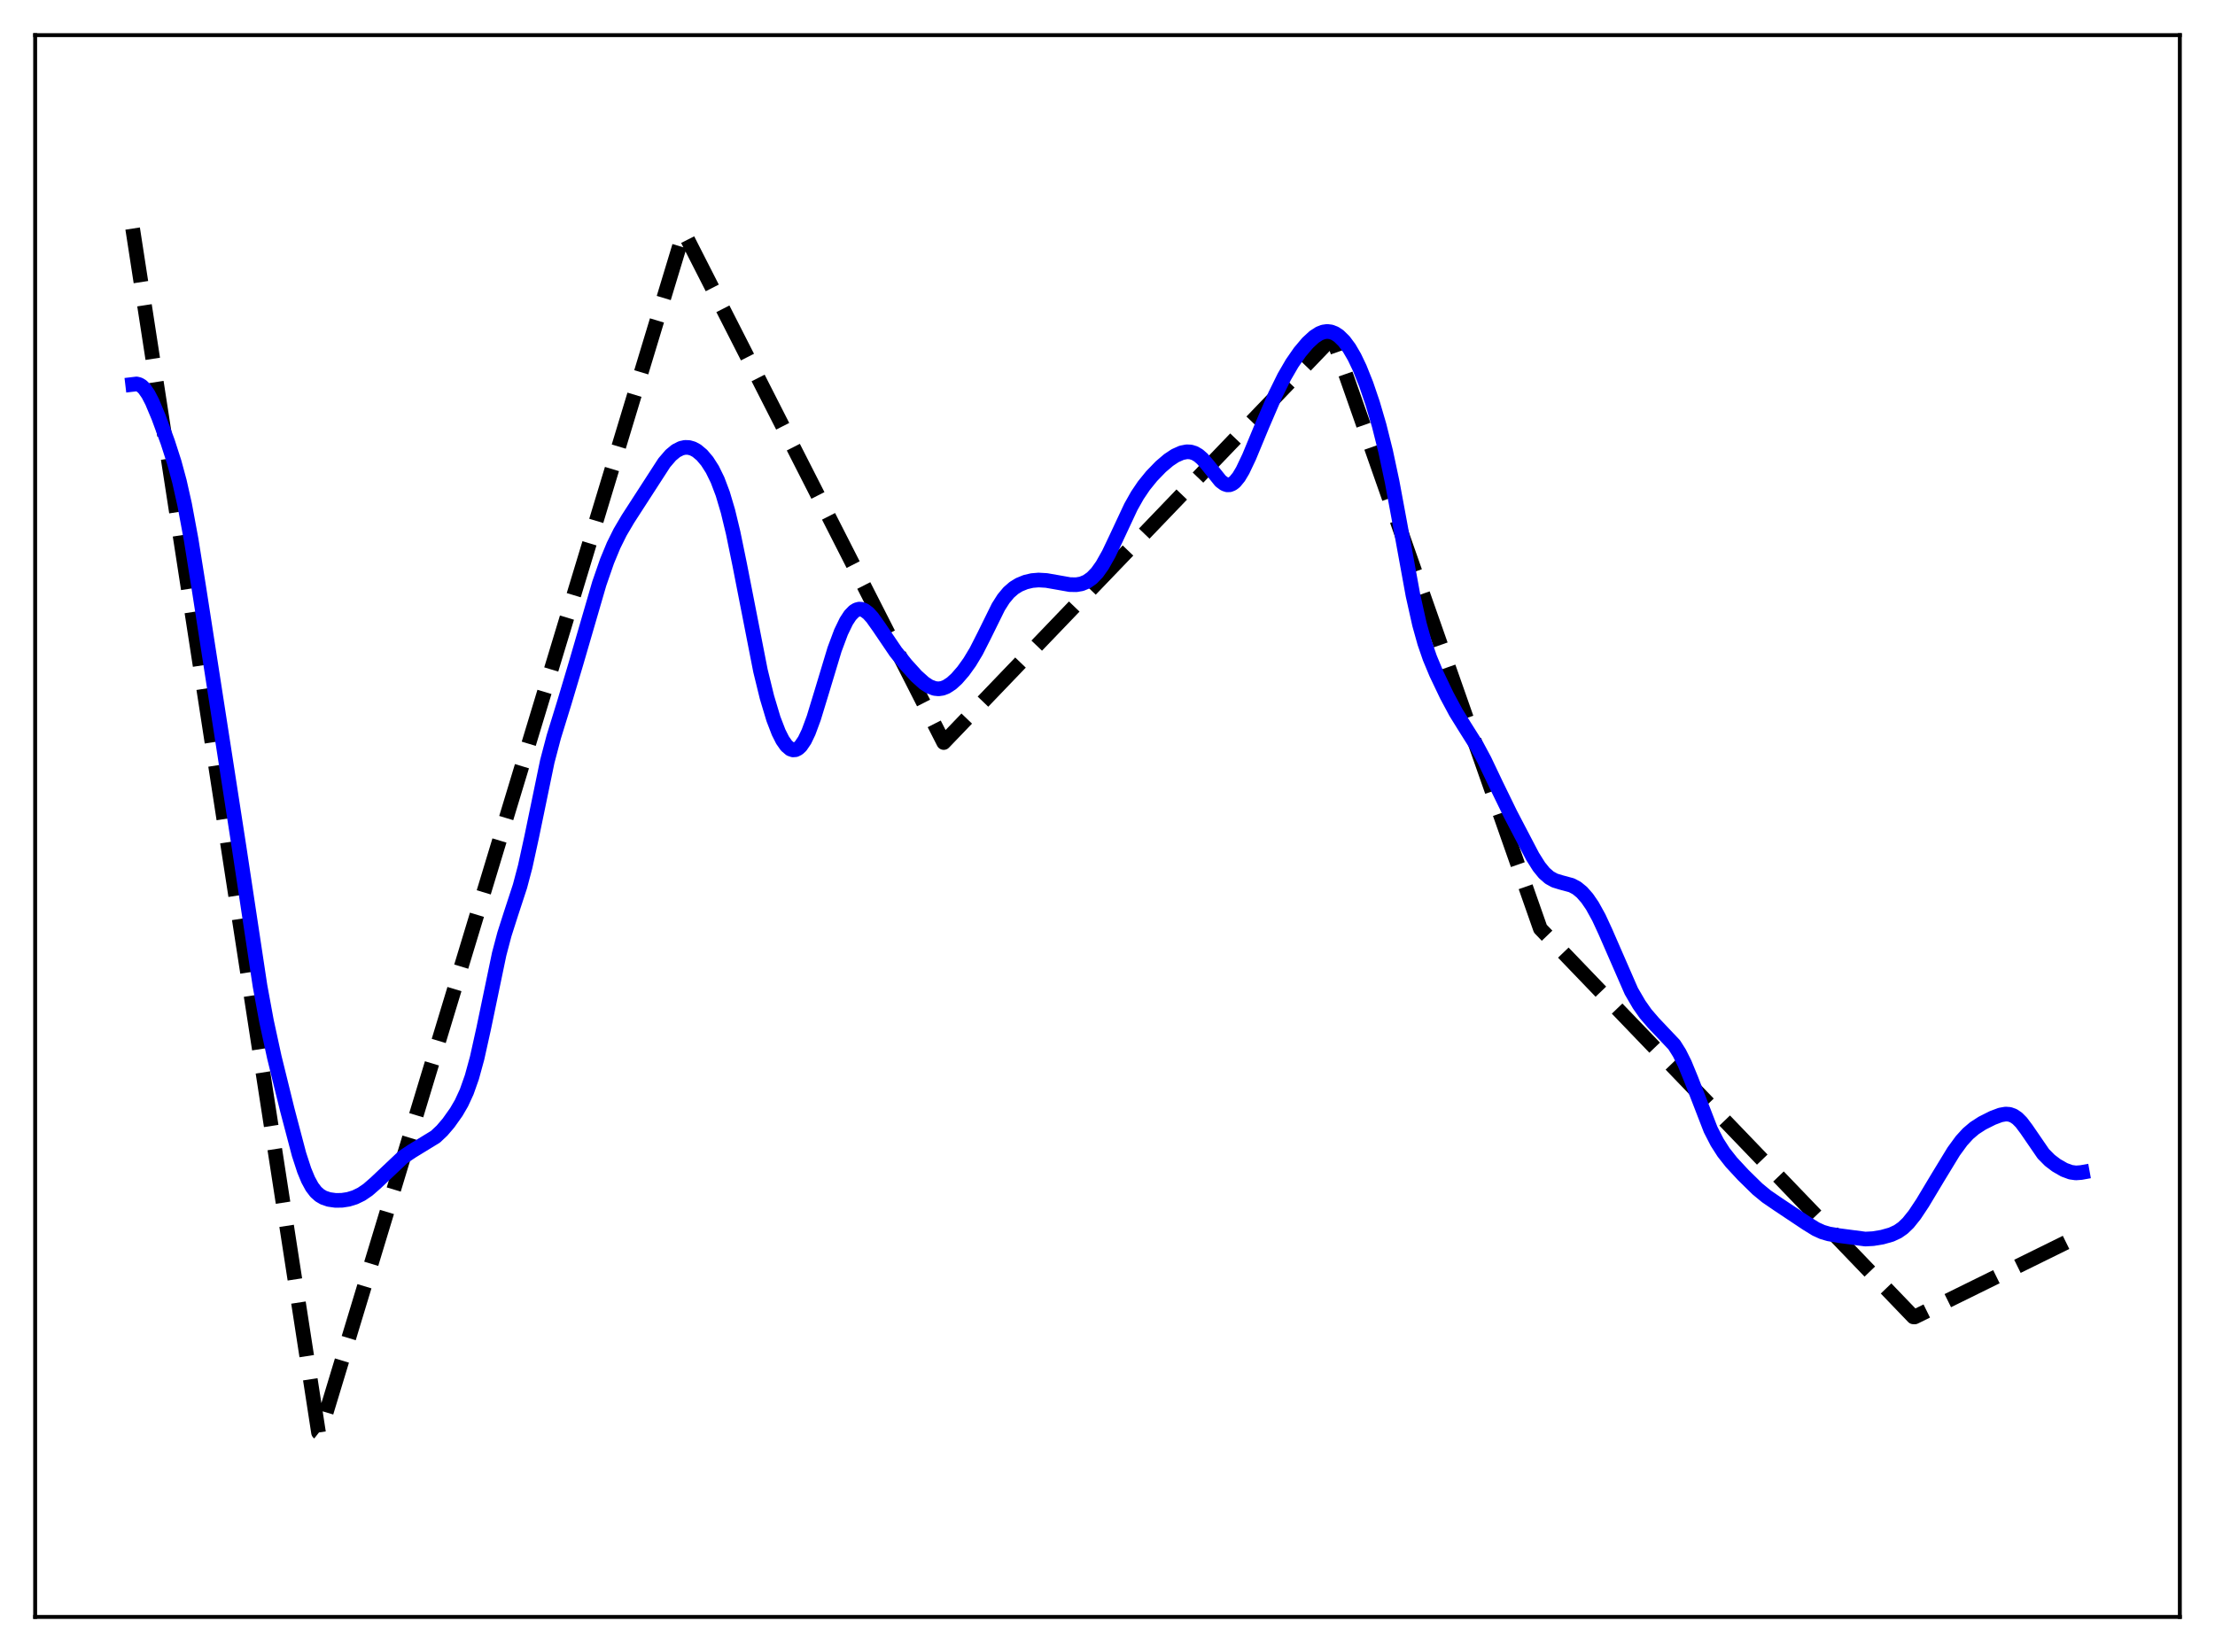 <?xml version="1.0" encoding="utf-8" standalone="no"?>
<!DOCTYPE svg PUBLIC "-//W3C//DTD SVG 1.1//EN"
  "http://www.w3.org/Graphics/SVG/1.1/DTD/svg11.dtd">
<svg xmlns:xlink="http://www.w3.org/1999/xlink" width="453.6pt" height="338.4pt" viewBox="0 0 453.6 338.4" xmlns="http://www.w3.org/2000/svg" version="1.1">
 <defs>
  <style type="text/css">*{stroke-linejoin: round; stroke-linecap: butt}</style>
 </defs>
 <g id="figure_1">
  <g id="patch_1">
   <path d="M 0 338.4 
L 453.6 338.4 
L 453.6 0 
L 0 0 
z
" style="fill: #ffffff"/>
  </g>
  <g id="axes_1">
   <g id="patch_2">
    <path d="M 7.2 331.2 
L 446.4 331.2 
L 446.4 7.2 
L 7.2 7.2 
z
" style="fill: #ffffff"/>
   </g>
   <g id="matplotlib.axis_1"/>
   <g id="matplotlib.axis_2"/>
   <g id="line2d_1">
    <path d="M 27.164 46.818 
L 65.228 293.43 
L 65.494 293.64 
L 140.025 47.512 
L 193.261 152.098 
L 272.849 69.145 
L 273.382 70.438 
L 315.439 190.228 
L 391.833 269.744 
L 392.099 269.758 
L 426.436 252.837 
L 426.436 252.837 
" clip-path="url(#p7f1611b55c)" style="fill: none; stroke-dasharray: 11.1,4.8; stroke-dashoffset: 0; stroke: #000000; stroke-width: 3"/>
   </g>
   <g id="line2d_2">
    <path d="M 27.164 78.739 
L 27.962 78.644 
L 28.495 78.774 
L 29.027 79.091 
L 29.559 79.61 
L 30.358 80.761 
L 31.156 82.305 
L 32.487 85.478 
L 34.351 90.561 
L 35.681 94.69 
L 36.746 98.617 
L 37.811 103.354 
L 39.142 110.522 
L 40.739 120.52 
L 46.063 154.833 
L 48.991 173.76 
L 53.249 201.96 
L 54.58 209.19 
L 56.177 216.543 
L 58.839 227.352 
L 61.235 236.447 
L 62.3 239.712 
L 63.098 241.644 
L 63.897 243.111 
L 64.695 244.159 
L 65.494 244.867 
L 66.292 245.328 
L 67.357 245.687 
L 68.688 245.878 
L 70.019 245.863 
L 71.35 245.659 
L 72.681 245.249 
L 74.012 244.603 
L 75.343 243.698 
L 76.94 242.305 
L 82.529 237.018 
L 84.393 235.775 
L 89.184 232.843 
L 90.515 231.588 
L 91.846 230.033 
L 93.443 227.784 
L 94.508 225.952 
L 95.572 223.646 
L 96.637 220.629 
L 97.702 216.742 
L 99.033 210.748 
L 102.227 195.411 
L 103.292 191.386 
L 104.623 187.221 
L 106.486 181.528 
L 107.551 177.508 
L 108.881 171.416 
L 112.076 155.971 
L 113.407 150.921 
L 115.536 144.019 
L 117.932 135.995 
L 122.723 119.531 
L 124.32 114.929 
L 125.651 111.713 
L 126.982 109.03 
L 128.579 106.315 
L 136.032 94.787 
L 137.363 93.238 
L 138.428 92.353 
L 139.492 91.812 
L 140.291 91.638 
L 141.089 91.666 
L 141.888 91.896 
L 142.687 92.329 
L 143.751 93.221 
L 144.816 94.481 
L 145.881 96.149 
L 146.945 98.321 
L 148.01 101.135 
L 149.075 104.725 
L 150.14 109.136 
L 151.471 115.623 
L 155.729 137.379 
L 157.06 142.817 
L 158.391 147.253 
L 159.456 150.017 
L 160.255 151.601 
L 161.053 152.743 
L 161.852 153.423 
L 162.384 153.607 
L 162.916 153.569 
L 163.449 153.303 
L 163.981 152.806 
L 164.78 151.63 
L 165.578 149.964 
L 166.643 147.086 
L 168.24 141.853 
L 170.902 133.033 
L 172.233 129.476 
L 173.297 127.272 
L 174.096 126.048 
L 174.895 125.223 
L 175.427 124.902 
L 175.959 124.765 
L 176.492 124.807 
L 177.024 125.018 
L 177.823 125.621 
L 178.621 126.503 
L 179.952 128.371 
L 183.412 133.48 
L 185.542 136.139 
L 187.671 138.489 
L 189.268 139.927 
L 190.333 140.618 
L 191.398 141.018 
L 192.196 141.101 
L 192.995 140.986 
L 193.793 140.675 
L 194.858 139.979 
L 195.923 139.005 
L 197.254 137.471 
L 198.585 135.616 
L 199.916 133.402 
L 201.513 130.262 
L 204.441 124.32 
L 205.505 122.645 
L 206.57 121.362 
L 207.635 120.433 
L 208.7 119.776 
L 210.031 119.23 
L 211.361 118.918 
L 212.692 118.808 
L 214.289 118.9 
L 216.419 119.273 
L 219.081 119.745 
L 220.412 119.77 
L 221.476 119.586 
L 222.541 119.15 
L 223.606 118.4 
L 224.671 117.29 
L 225.735 115.798 
L 227.066 113.434 
L 228.663 110.069 
L 231.591 103.811 
L 232.922 101.451 
L 234.253 99.481 
L 235.85 97.512 
L 237.713 95.586 
L 239.311 94.227 
L 240.641 93.344 
L 241.972 92.747 
L 243.037 92.538 
L 243.836 92.579 
L 244.634 92.824 
L 245.433 93.293 
L 246.231 93.988 
L 247.296 95.214 
L 249.958 98.538 
L 250.756 99.125 
L 251.289 99.308 
L 251.821 99.299 
L 252.353 99.088 
L 252.886 98.677 
L 253.684 97.705 
L 254.483 96.367 
L 255.814 93.564 
L 258.476 87.141 
L 261.137 80.957 
L 263.001 77.174 
L 264.598 74.422 
L 266.195 72.116 
L 267.792 70.224 
L 269.123 68.999 
L 270.188 68.311 
L 270.986 68.002 
L 271.785 67.89 
L 272.583 67.987 
L 273.382 68.3 
L 274.18 68.83 
L 275.245 69.874 
L 276.31 71.309 
L 277.375 73.141 
L 278.439 75.372 
L 279.77 78.702 
L 281.101 82.613 
L 282.432 87.152 
L 283.763 92.467 
L 285.094 98.714 
L 286.691 107.321 
L 289.353 121.919 
L 290.684 127.877 
L 291.748 131.693 
L 292.813 134.78 
L 294.144 137.976 
L 296.273 142.44 
L 298.137 145.919 
L 300 148.921 
L 302.396 152.728 
L 303.993 155.705 
L 306.388 160.742 
L 309.316 166.752 
L 313.841 175.408 
L 315.172 177.521 
L 316.237 178.831 
L 317.302 179.762 
L 318.367 180.35 
L 319.697 180.757 
L 321.827 181.332 
L 322.892 181.894 
L 323.956 182.766 
L 325.021 183.978 
L 326.086 185.531 
L 327.417 187.94 
L 328.748 190.82 
L 334.071 203.021 
L 335.668 205.761 
L 336.999 207.652 
L 338.596 209.509 
L 342.855 214.009 
L 343.92 215.698 
L 344.985 217.826 
L 346.316 221.059 
L 350.308 231.371 
L 351.639 233.964 
L 352.97 236.045 
L 354.567 238.069 
L 356.963 240.656 
L 359.891 243.53 
L 361.754 245.064 
L 364.15 246.706 
L 370.006 250.607 
L 371.869 251.755 
L 373.2 252.36 
L 374.531 252.75 
L 376.66 253.104 
L 381.984 253.801 
L 383.581 253.717 
L 385.444 253.411 
L 387.308 252.885 
L 388.639 252.265 
L 389.703 251.519 
L 390.768 250.496 
L 392.099 248.834 
L 393.696 246.43 
L 396.89 241.104 
L 400.084 235.86 
L 401.681 233.673 
L 403.012 232.215 
L 404.343 231.083 
L 405.94 230.052 
L 408.07 228.982 
L 409.667 228.381 
L 410.732 228.196 
L 411.53 228.255 
L 412.329 228.539 
L 413.127 229.081 
L 413.926 229.885 
L 414.991 231.301 
L 418.451 236.345 
L 419.782 237.687 
L 421.113 238.696 
L 422.71 239.614 
L 424.041 240.105 
L 425.105 240.252 
L 426.17 240.176 
L 426.436 240.128 
L 426.436 240.128 
" clip-path="url(#p7f1611b55c)" style="fill: none; stroke: #0000ff; stroke-width: 3; stroke-linecap: square"/>
   </g>
   <g id="patch_3">
    <path d="M 7.2 331.2 
L 7.2 7.2 
" style="fill: none; stroke: #000000; stroke-width: 0.8; stroke-linejoin: miter; stroke-linecap: square"/>
   </g>
   <g id="patch_4">
    <path d="M 446.4 331.2 
L 446.4 7.2 
" style="fill: none; stroke: #000000; stroke-width: 0.8; stroke-linejoin: miter; stroke-linecap: square"/>
   </g>
   <g id="patch_5">
    <path d="M 7.2 331.2 
L 446.4 331.2 
" style="fill: none; stroke: #000000; stroke-width: 0.8; stroke-linejoin: miter; stroke-linecap: square"/>
   </g>
   <g id="patch_6">
    <path d="M 7.2 7.2 
L 446.4 7.2 
" style="fill: none; stroke: #000000; stroke-width: 0.8; stroke-linejoin: miter; stroke-linecap: square"/>
   </g>
  </g>
 </g>
 <defs>
  <clipPath id="p7f1611b55c">
   <rect x="7.2" y="7.2" width="439.2" height="324"/>
  </clipPath>
 </defs>
</svg>
